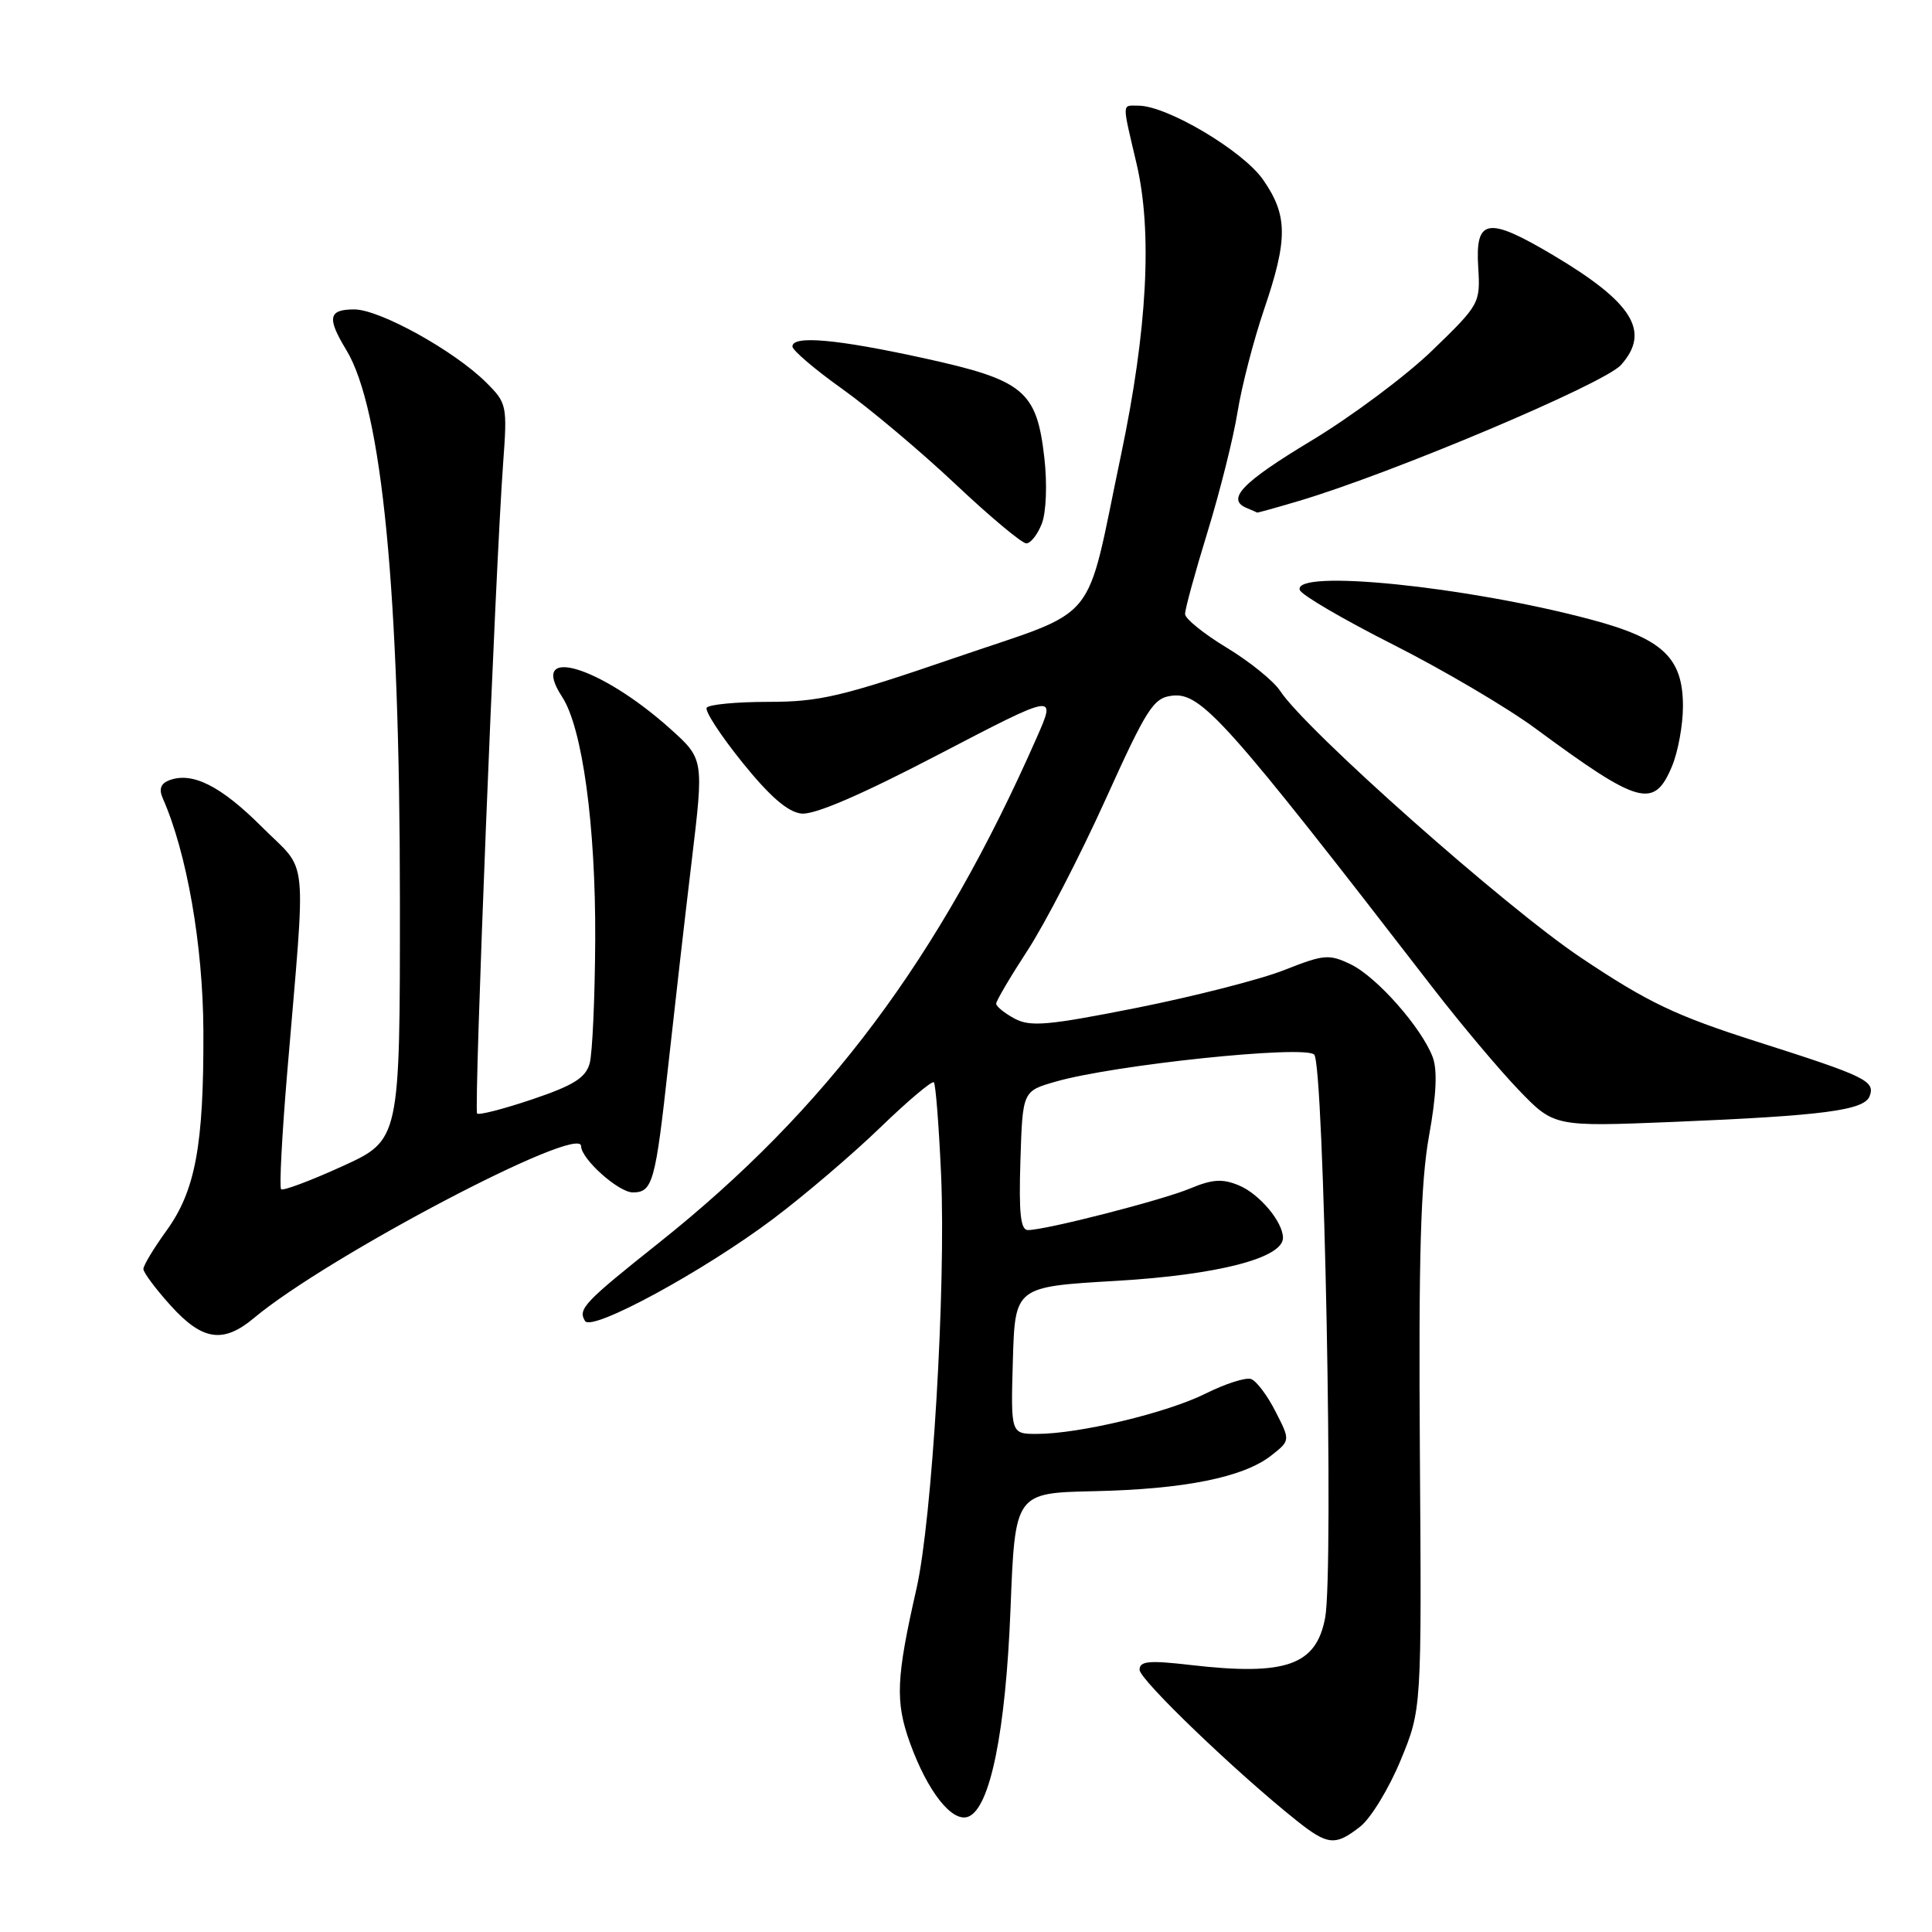 <?xml version="1.0" encoding="UTF-8" standalone="no"?>
<!DOCTYPE svg PUBLIC "-//W3C//DTD SVG 1.1//EN" "http://www.w3.org/Graphics/SVG/1.1/DTD/svg11.dtd" >
<svg xmlns="http://www.w3.org/2000/svg" xmlns:xlink="http://www.w3.org/1999/xlink" version="1.1" viewBox="0 0 256 256">
 <g >
 <path fill="currentColor"
d=" M 180.25 242.02 C 181.64 240.93 184.04 236.99 185.58 233.27 C 188.38 226.50 188.38 226.50 188.14 192.50 C 187.96 166.44 188.25 156.64 189.35 150.53 C 190.33 145.12 190.48 141.77 189.84 140.07 C 188.35 136.15 182.44 129.46 179.00 127.79 C 176.11 126.40 175.45 126.45 170.19 128.53 C 167.06 129.77 158.29 132.01 150.69 133.53 C 138.86 135.88 136.53 136.09 134.44 134.97 C 133.10 134.25 132.00 133.36 132.00 132.99 C 132.00 132.61 133.88 129.43 136.17 125.91 C 138.47 122.38 143.10 113.42 146.46 106.00 C 151.99 93.78 152.83 92.47 155.33 92.18 C 159.17 91.73 162.54 95.52 189.94 131.00 C 193.55 135.67 198.62 141.70 201.21 144.40 C 205.92 149.30 205.92 149.30 221.71 148.66 C 241.53 147.84 247.01 147.13 247.73 145.26 C 248.51 143.23 247.24 142.62 232.76 138.01 C 222.00 134.57 218.40 132.86 209.49 126.90 C 199.48 120.21 173.03 96.75 169.62 91.54 C 168.76 90.23 165.58 87.66 162.56 85.83 C 159.53 84.00 157.04 81.99 157.03 81.37 C 157.01 80.75 158.35 75.86 160.00 70.50 C 161.65 65.13 163.44 57.98 163.98 54.60 C 164.52 51.22 166.10 45.12 167.48 41.05 C 170.67 31.69 170.65 28.54 167.37 23.82 C 164.72 19.99 154.63 14.00 150.84 14.00 C 148.63 14.00 148.65 13.37 150.60 21.69 C 152.72 30.71 152.03 43.69 148.54 60.29 C 143.69 83.34 146.05 80.46 126.49 87.18 C 111.56 92.30 108.61 93.00 101.82 93.00 C 97.59 93.00 93.90 93.35 93.64 93.78 C 93.37 94.21 95.50 97.47 98.37 101.03 C 101.98 105.51 104.37 107.59 106.17 107.80 C 107.88 108.01 114.04 105.36 124.36 99.98 C 139.96 91.85 139.96 91.85 137.40 97.67 C 124.55 126.89 109.53 146.99 87.32 164.67 C 77.38 172.58 76.55 173.46 77.52 175.04 C 78.42 176.49 93.23 168.44 102.47 161.49 C 106.59 158.39 112.97 152.95 116.63 149.41 C 120.30 145.86 123.50 143.17 123.74 143.41 C 123.98 143.65 124.41 149.17 124.70 155.67 C 125.35 170.64 123.52 201.33 121.44 210.50 C 118.74 222.37 118.61 225.46 120.56 230.90 C 122.90 237.39 126.16 241.54 128.30 240.72 C 131.20 239.60 133.26 229.46 133.90 213.16 C 134.50 197.82 134.50 197.82 145.00 197.59 C 156.95 197.33 164.78 195.75 168.45 192.86 C 170.98 190.87 170.98 190.87 169.01 187.03 C 167.94 184.91 166.48 182.98 165.78 182.73 C 165.07 182.48 162.37 183.35 159.76 184.65 C 154.64 187.21 142.99 190.00 137.40 190.00 C 133.93 190.00 133.93 190.00 134.21 180.25 C 134.50 170.50 134.50 170.50 147.93 169.72 C 161.34 168.93 170.00 166.70 170.00 164.02 C 170.00 161.91 166.87 158.19 164.16 157.07 C 161.98 156.16 160.65 156.25 157.70 157.48 C 153.96 159.04 138.61 162.98 136.21 162.99 C 135.23 163.00 134.99 160.79 135.21 153.79 C 135.50 144.58 135.50 144.58 139.85 143.33 C 147.56 141.10 172.85 138.45 174.14 139.74 C 175.44 141.04 176.75 208.18 175.59 214.35 C 174.41 220.67 170.40 222.08 157.75 220.62 C 152.22 219.98 151.00 220.10 151.00 221.26 C 151.00 222.57 163.81 234.87 171.82 241.25 C 175.94 244.53 176.94 244.62 180.25 242.02 Z  M 33.67 174.63 C 43.38 166.50 77.00 148.84 77.00 151.87 C 77.00 153.56 81.96 158.00 83.85 158.00 C 86.48 158.00 86.85 156.69 88.56 141.07 C 89.38 133.61 90.77 121.44 91.66 114.03 C 93.27 100.57 93.27 100.57 88.77 96.53 C 79.45 88.19 69.93 85.39 74.48 92.33 C 77.17 96.43 78.94 109.39 78.87 124.50 C 78.83 132.20 78.50 139.59 78.13 140.92 C 77.59 142.82 76.00 143.82 70.55 145.66 C 66.76 146.94 63.46 147.79 63.22 147.55 C 62.77 147.10 65.63 75.59 66.66 61.50 C 67.23 53.70 67.18 53.43 64.41 50.67 C 60.20 46.48 50.31 41.00 46.95 41.00 C 43.51 41.00 43.29 42.10 45.89 46.38 C 50.62 54.18 52.98 78.36 52.99 119.28 C 53.00 151.05 53.00 151.05 45.35 154.54 C 41.14 156.46 37.49 157.82 37.25 157.58 C 37.00 157.33 37.36 150.46 38.04 142.32 C 40.57 112.22 40.94 115.81 34.70 109.57 C 29.25 104.12 25.46 102.22 22.40 103.40 C 21.30 103.82 21.04 104.57 21.56 105.76 C 24.76 112.99 26.90 125.26 26.95 136.61 C 27.01 151.76 25.90 157.78 22.03 163.11 C 20.36 165.42 19.00 167.68 19.00 168.15 C 19.00 168.61 20.63 170.80 22.62 173.00 C 26.82 177.65 29.58 178.06 33.67 174.63 Z  M 221.55 101.53 C 222.35 99.62 223.00 96.05 223.00 93.59 C 223.00 87.14 220.34 84.63 210.76 82.08 C 194.30 77.69 171.29 75.36 172.23 78.18 C 172.44 78.83 178.02 82.09 184.63 85.43 C 191.23 88.77 199.69 93.75 203.42 96.50 C 217.24 106.69 219.17 107.22 221.55 101.53 Z  M 138.06 69.35 C 138.63 67.84 138.77 64.13 138.39 60.74 C 137.38 51.77 135.71 50.38 122.50 47.48 C 110.87 44.93 105.00 44.41 105.00 45.91 C 105.00 46.41 107.97 48.95 111.61 51.54 C 115.25 54.14 121.98 59.80 126.58 64.13 C 131.17 68.46 135.41 72.00 135.99 72.00 C 136.57 72.00 137.50 70.81 138.06 69.35 Z  M 172.07 66.39 C 184.43 62.73 212.55 50.86 214.79 48.36 C 218.74 43.94 216.37 40.09 205.80 33.81 C 197.13 28.66 195.47 28.92 195.87 35.38 C 196.16 40.18 196.08 40.34 189.83 46.39 C 186.35 49.77 179.11 55.17 173.75 58.40 C 164.52 63.96 162.40 66.19 165.25 67.34 C 165.94 67.62 166.53 67.88 166.57 67.92 C 166.61 67.96 169.08 67.28 172.07 66.39 Z "/>
</g>
</svg>